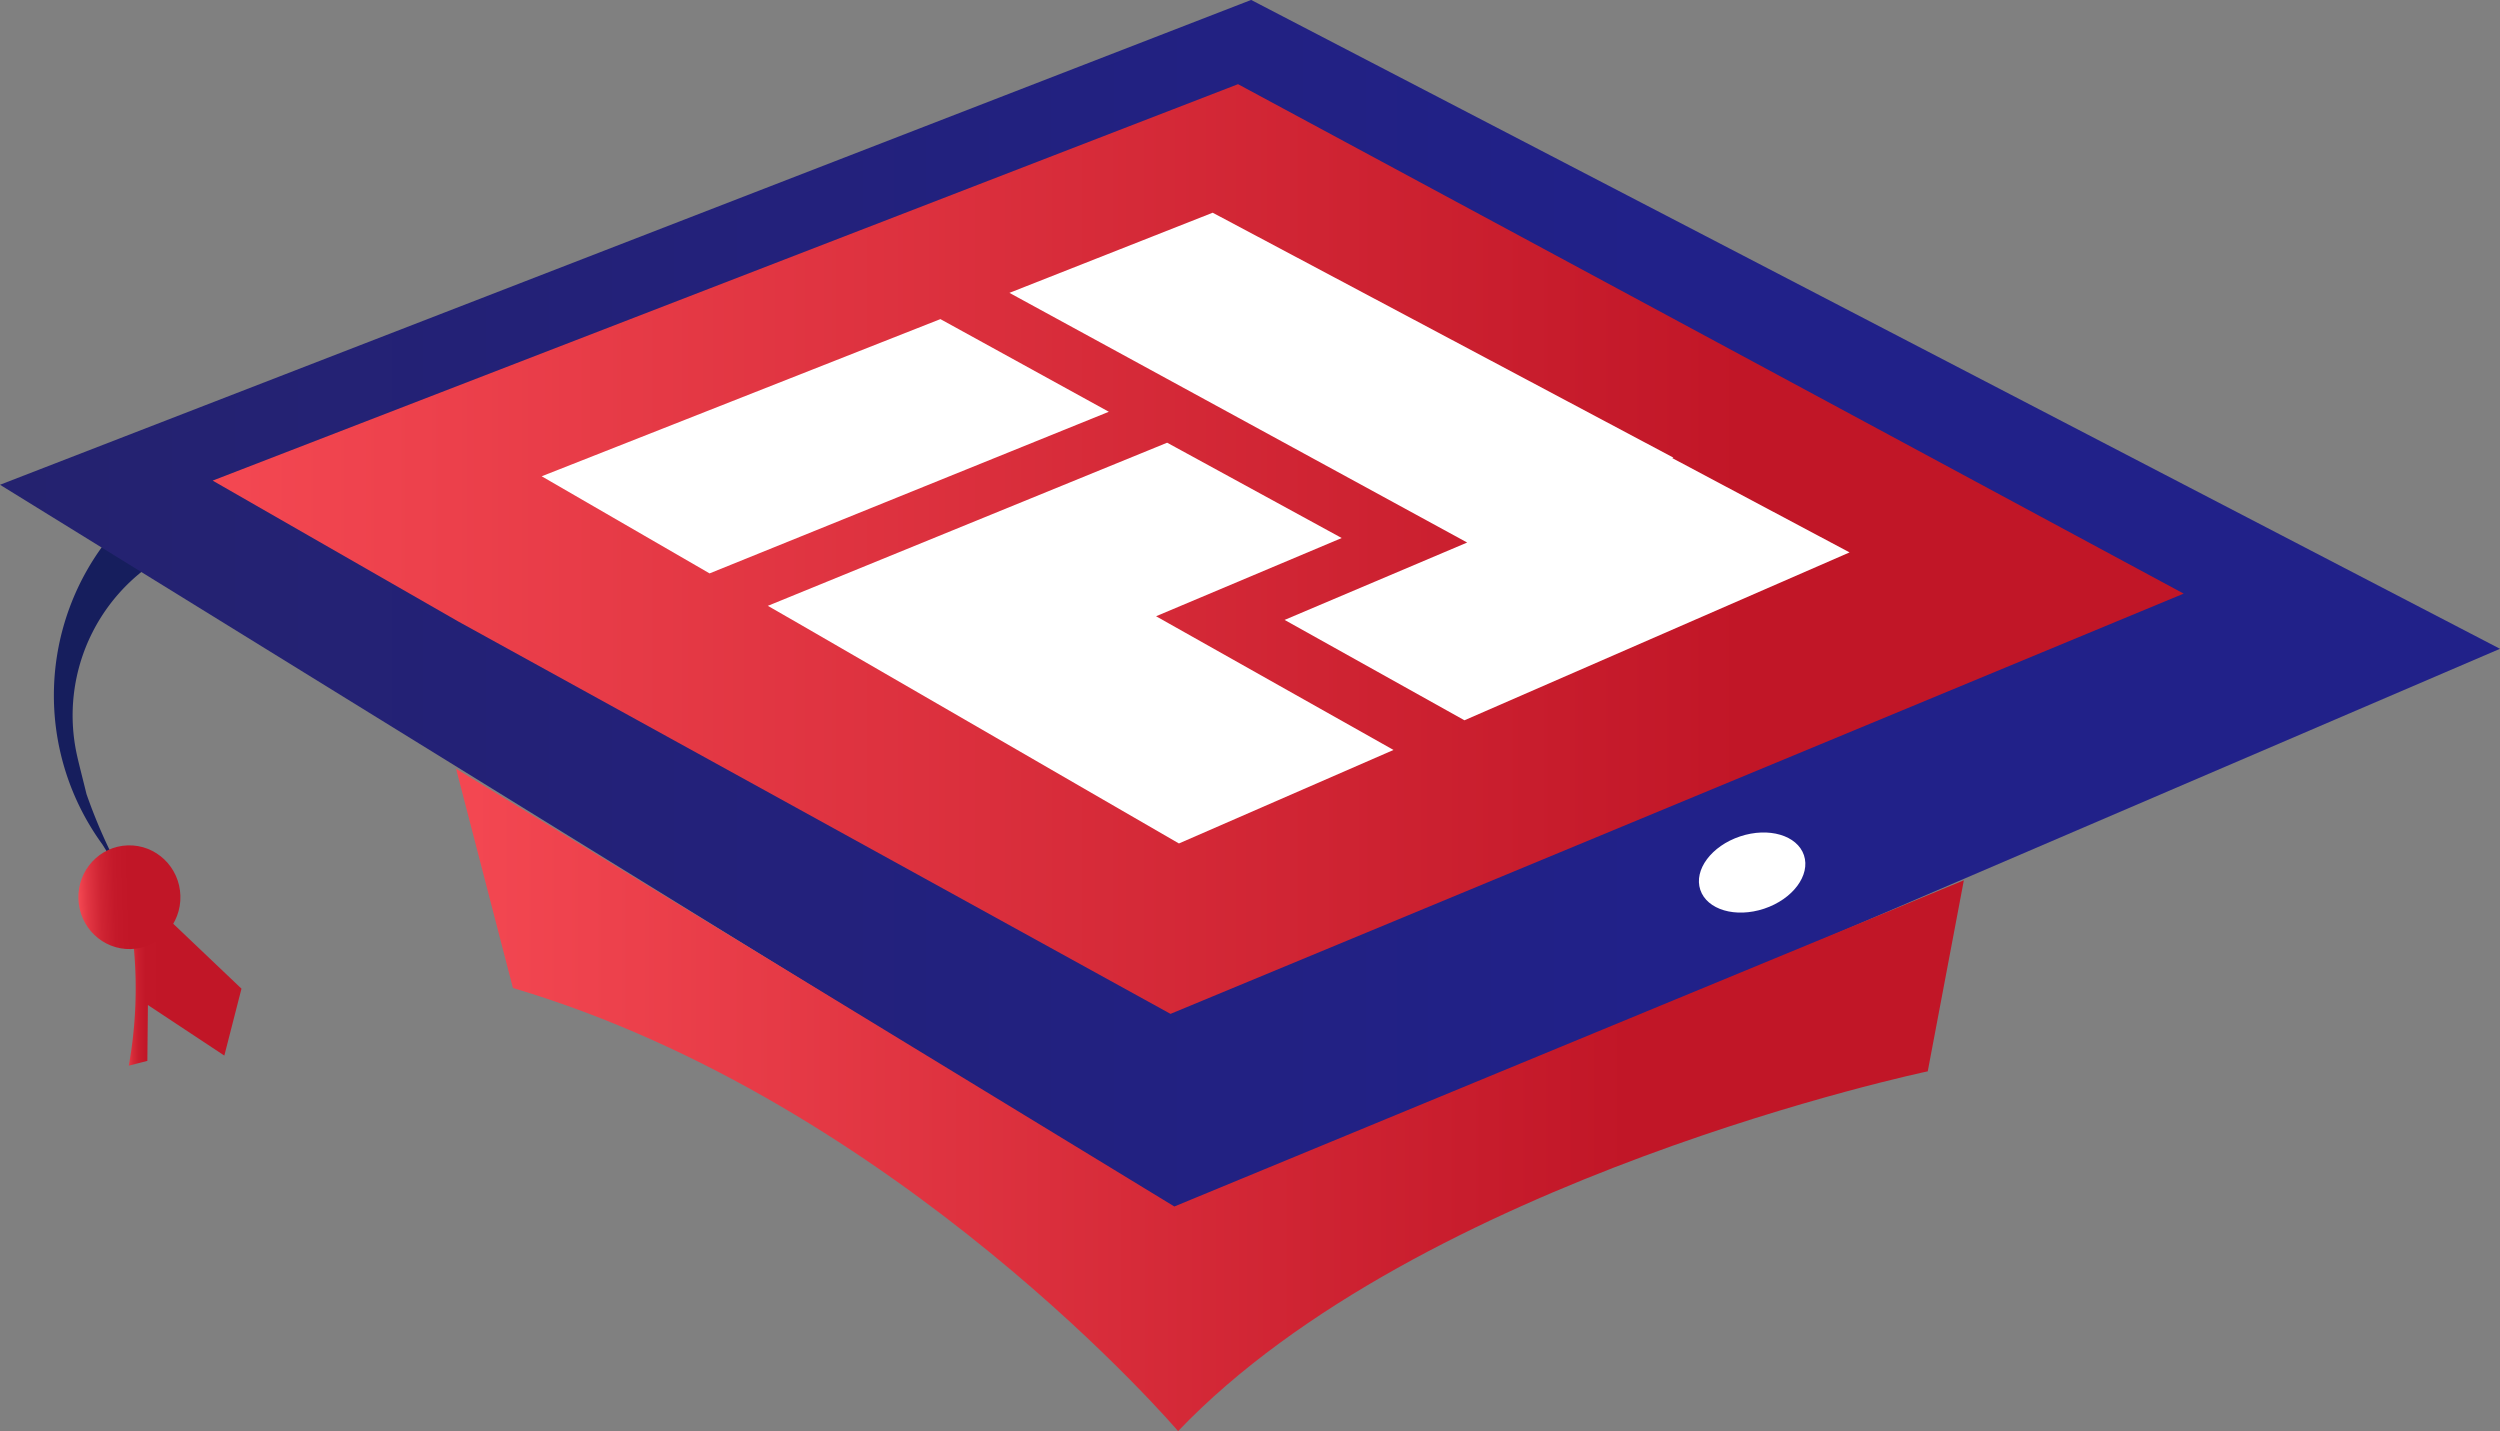 <svg id="Group_109911" data-name="Group 109911" xmlns="http://www.w3.org/2000/svg" xmlns:xlink="http://www.w3.org/1999/xlink" width="41.546" height="23.783" viewBox="0 0 41.546 23.783">
  <rect x="0" y="0" width="41.546" height="23.783" fill="#808080" stroke="none"/>
  <defs>
    <linearGradient id="linear-gradient" y1="0.5" x2="1" y2="0.5" gradientUnits="objectBoundingBox">
      <stop offset="0" stop-color="#f44852"/>
      <stop offset="0.021" stop-color="#e63a46"/>
      <stop offset="0.059" stop-color="#d52a38"/>
      <stop offset="0.105" stop-color="#c91e2e"/>
      <stop offset="0.17" stop-color="#c21728"/>
      <stop offset="0.347" stop-color="#c11627"/>
    </linearGradient>
    <linearGradient id="linear-gradient-2" y1="0.5" x2="1" y2="0.5" gradientUnits="objectBoundingBox">
      <stop offset="0" stop-color="#f44852"/>
      <stop offset="0.09" stop-color="#e23643"/>
      <stop offset="0.22" stop-color="#cf2433"/>
      <stop offset="0.355" stop-color="#c4192a"/>
      <stop offset="0.502" stop-color="#c11627"/>
    </linearGradient>
    <linearGradient id="linear-gradient-3" x1="-0.339" y1="-1.288" x2="0.658" y2="-1.288" gradientUnits="objectBoundingBox">
      <stop offset="0" stop-color="#262261"/>
      <stop offset="1" stop-color="#212189"/>
    </linearGradient>
    <linearGradient id="linear-gradient-4" y1="0.5" x2="1" y2="0.5" gradientUnits="objectBoundingBox">
      <stop offset="0" stop-color="#f44852"/>
      <stop offset="0.775" stop-color="#c11627"/>
    </linearGradient>
  </defs>
  <path id="Path_106455" data-name="Path 106455" d="M271.576,1554.254l1.338,1.273-.285,1.112-1.27-.84-.009.928-.309.08a7.263,7.263,0,0,0,.087-1.924C271,1554.146,271.576,1554.254,271.576,1554.254Z" transform="translate(-268.901 -1539.097)" fill="url(#linear-gradient)"/>
  <path id="Path_106456" data-name="Path 106456" d="M268.665,1529.962a3.058,3.058,0,0,0-1.753,3.478c.03.137.121.488.154.628a8.934,8.934,0,0,0,.73,1.58l-.466-.743a4.206,4.206,0,0,1,.147-5.141,3.722,3.722,0,0,1,.755-.669l.434.866Z" transform="translate(-265.629 -1520.873)" fill="#161e5d"/>
  <ellipse id="Ellipse_1089" data-name="Ellipse 1089" cx="0.848" cy="0.862" rx="0.848" ry="0.862" transform="translate(1.276 14.075) rotate(-1.774)" fill="url(#linear-gradient-2)"/>
  <path id="Path_106457" data-name="Path 106457" d="M304.815,1510.026l-21.907,9.4L263.269,1507.3l20.792-8.057Z" transform="translate(-263.269 -1499.244)" fill="url(#linear-gradient-3)"/>
  <path id="Path_106458" data-name="Path 106458" d="M308.854,1512.789l-16.837,6.984-11.833-6.519-4.085-2.343,17.04-6.588Z" transform="translate(-272.565 -1502.924)" fill="url(#linear-gradient-4)"/>
  <g id="Group_65225" data-name="Group 65225" transform="translate(9.003 3.535)">
    <path id="Path_106459" data-name="Path 106459" d="M305.377,1520.037l-6.635,2.686-2.79-1.614,6.626-2.612Z" transform="translate(-295.953 -1516.729)" fill="#fff"/>
    <path id="Path_106460" data-name="Path 106460" d="M327.547,1512.078l-3.378,1.332,7.607,4.149-3.034,1.286,2.989,1.668,6.4-2.79-2.946-1.567.018-.008Z" transform="translate(-316.397 -1512.078)" fill="#fff"/>
    <path id="Path_106461" data-name="Path 106461" d="M316.226,1525.955l-6.636,2.711.5.287,0,0,6.332,3.662,3.566-1.554-3.946-2.222,3.085-1.3Z" transform="translate(-305.833 -1522.133)" fill="#fff"/>
  </g>
  <ellipse id="Ellipse_1090" data-name="Ellipse 1090" cx="0.908" cy="0.633" rx="0.908" ry="0.633" transform="translate(28.056 14.187) rotate(-18.439)" fill="#fff"/>
  <path id="Path_106462" data-name="Path 106462" d="M315.836,1547.475l-.6,3.175s-8.435,1.77-12.458,5.979c0,0-4.658-5.466-11.054-7.364l-.945-3.644,11.937,7.275Z" transform="translate(-283.2 -1532.846)" fill="url(#linear-gradient-4)"/>
</svg>
